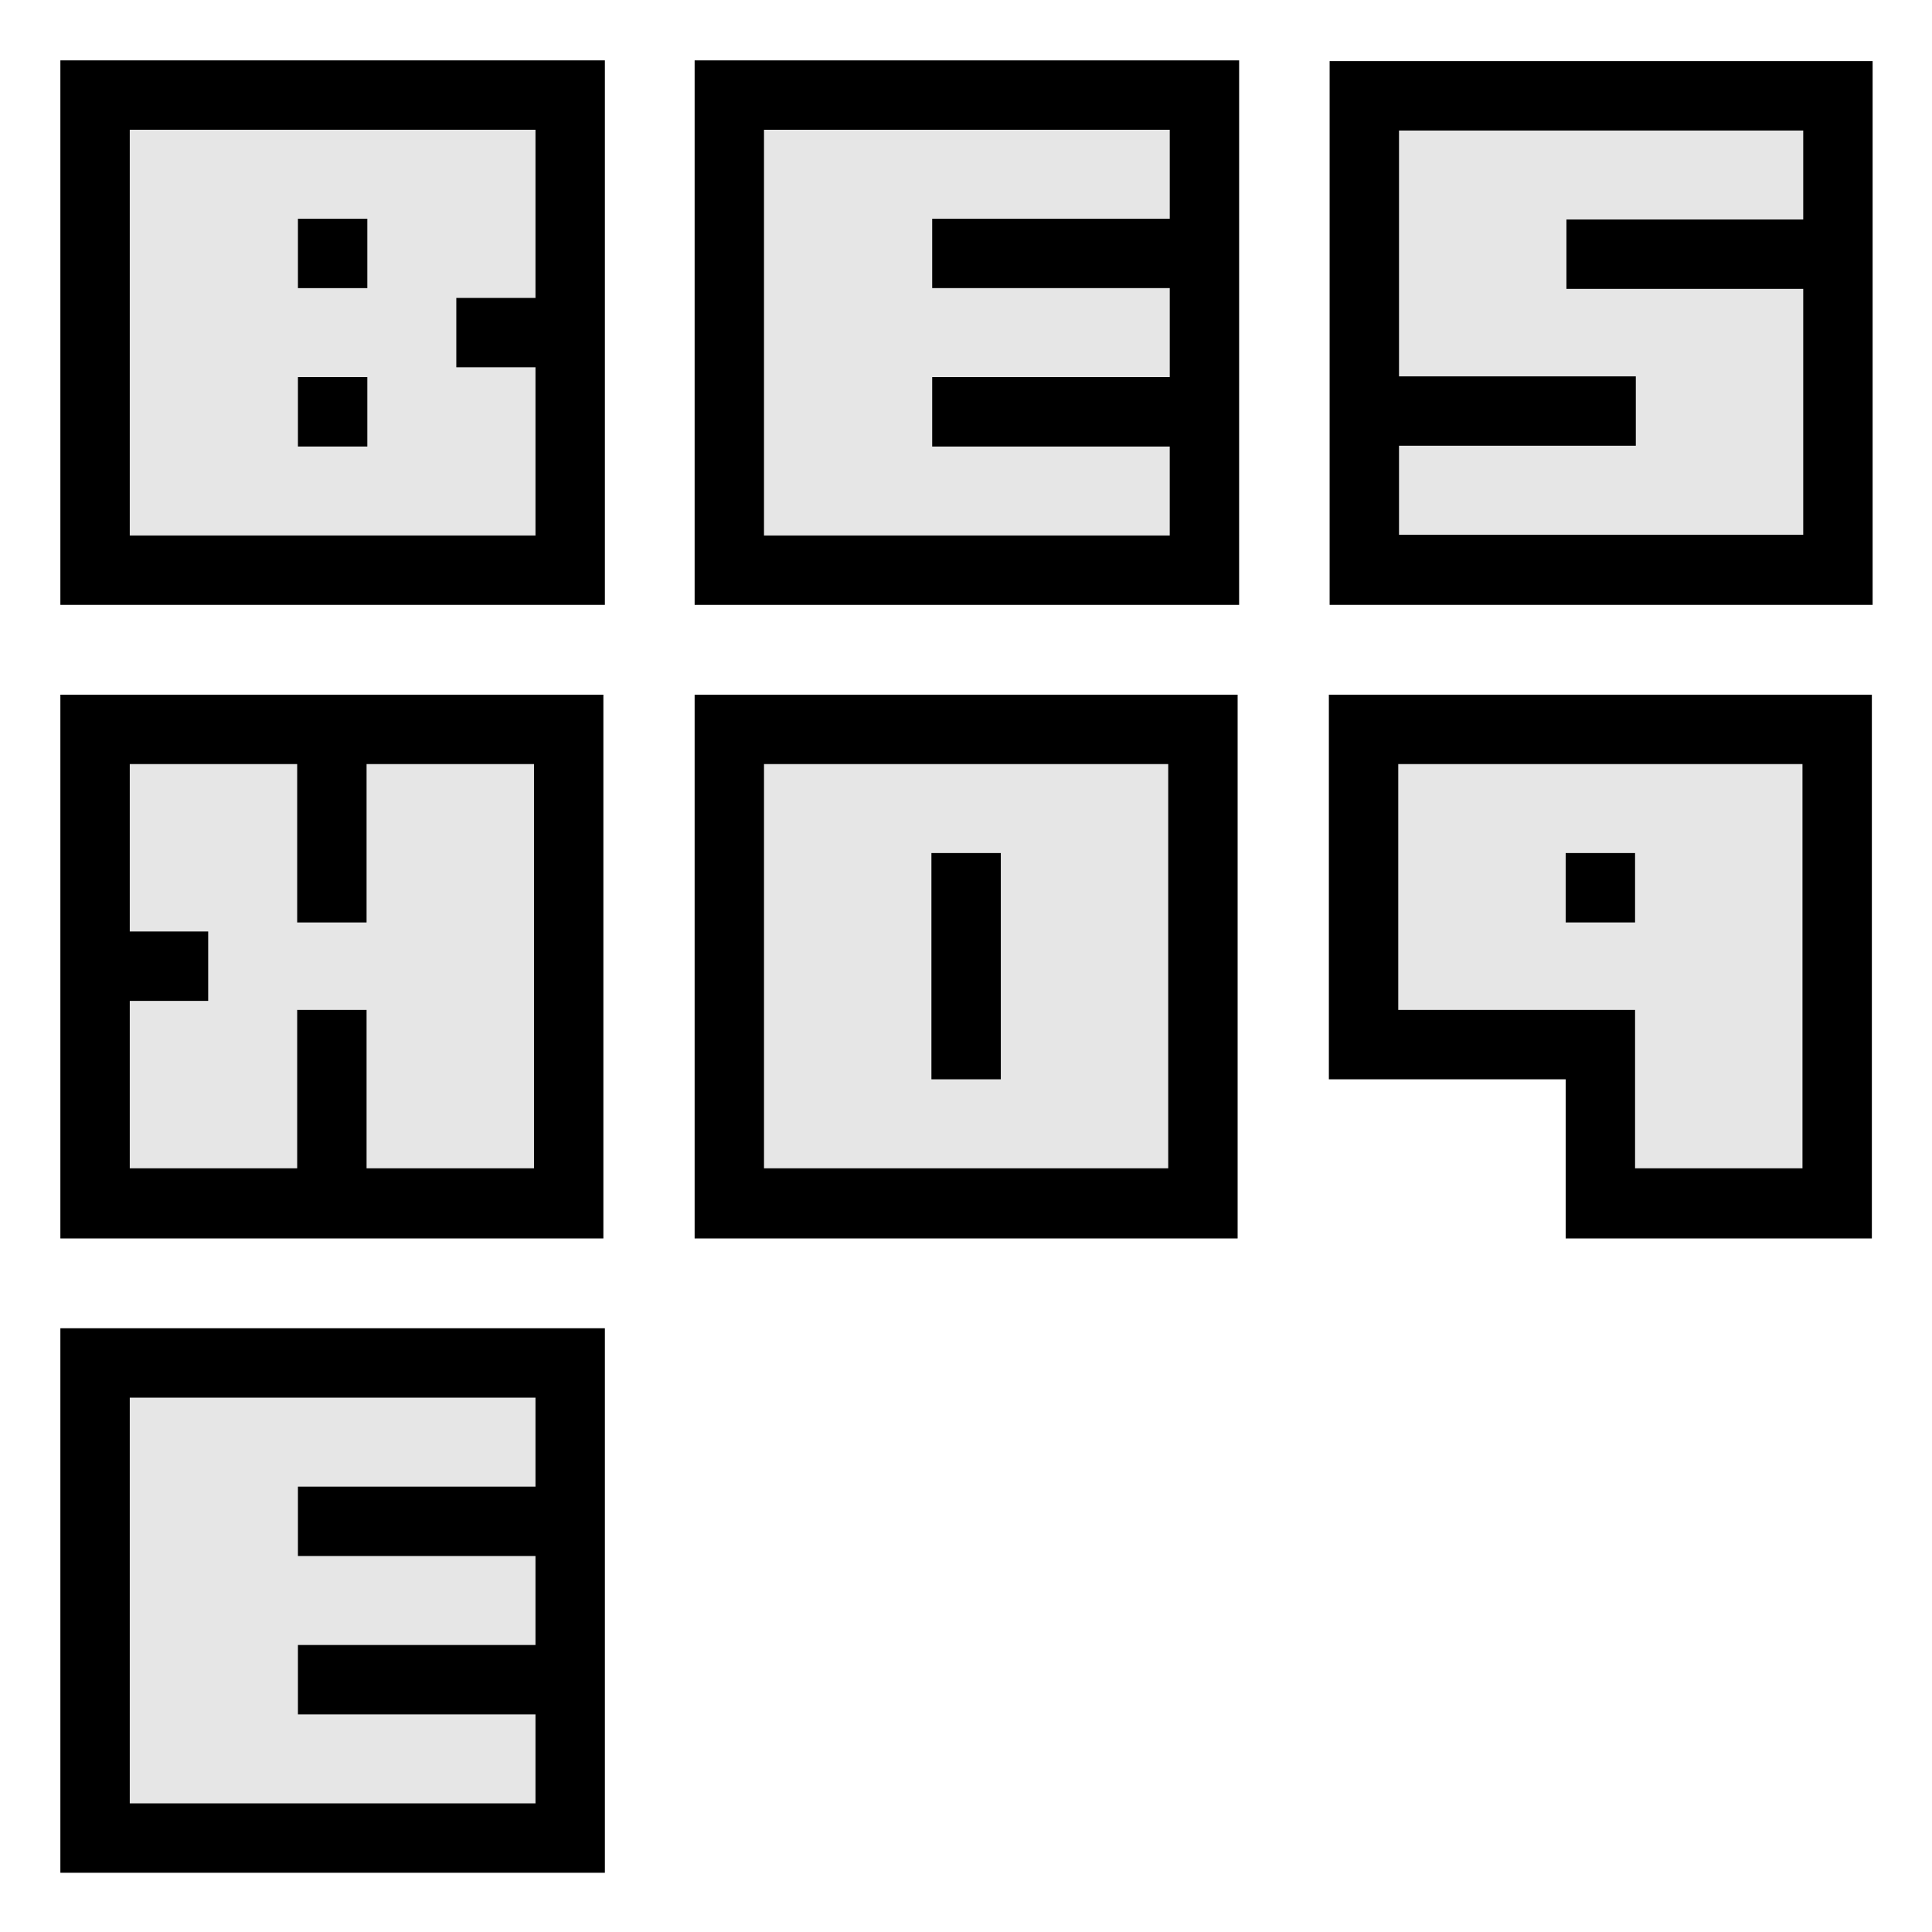 <?xml version="1.0" encoding="UTF-8" standalone="no"?>
<!-- Created with Inkscape (http://www.inkscape.org/) -->

<svg
   width="128"
   height="128"
   viewBox="0 0 128 128"
   version="1.1"
   id="svg5"
   inkscape:version="1.2.2 (b0a8486541, 2022-12-01)"
   sodipodi:docname="icon.svg"
   xmlns:inkscape="http://www.inkscape.org/namespaces/inkscape"
   xmlns:sodipodi="http://sodipodi.sourceforge.net/DTD/sodipodi-0.dtd"
   xmlns="http://www.w3.org/2000/svg"
   xmlns:svg="http://www.w3.org/2000/svg">
  <sodipodi:namedview
     id="namedview7"
     pagecolor="#ffffff"
     bordercolor="#666666"
     borderopacity="1.0"
     inkscape:showpageshadow="2"
     inkscape:pageopacity="0.0"
     inkscape:pagecheckerboard="0"
     inkscape:deskcolor="#d1d1d1"
     inkscape:document-units="px"
     showgrid="true"
     inkscape:zoom="6.6471878"
     inkscape:cx="74.918901"
     inkscape:cy="75.14456"
     inkscape:window-width="2560"
     inkscape:window-height="1388"
     inkscape:window-x="0"
     inkscape:window-y="28"
     inkscape:window-maximized="1"
     inkscape:current-layer="layer2">
    <inkscape:grid
       type="xygrid"
       id="grid1775"
       originx="0"
       originy="0" />
  </sodipodi:namedview>
  <defs
     id="defs2">
    <rect
       x="32.417"
       y="14.658"
       width="2.114"
       height="16.068"
       id="rect970" />
  </defs>
  <g
     inkscape:groupmode="layer"
     id="layer2"
     inkscape:label="Layer 2">
    <rect
       style="fill:#e6e6e6;fill-opacity:1;stroke:none;stroke-width:0.1"
       id="rect1229"
       width="34"
       height="34"
       x="5"
       y="5" />
    <rect
       style="fill:#e6e6e6;fill-opacity:1;stroke:none;stroke-width:0.1"
       id="rect1231"
       width="34"
       height="34"
       x="47"
       y="5" />
    <rect
       style="fill:#e6e6e6;fill-opacity:1;stroke:none;stroke-width:0.1"
       id="rect1231-2"
       width="34"
       height="34"
       x="89"
       y="5" />
    <rect
       style="fill:#e6e6e6;fill-opacity:1;stroke:none;stroke-width:0.1"
       id="rect1231-2-1"
       width="34"
       height="34"
       x="5"
       y="47" />
    <rect
       style="fill:#e6e6e6;fill-opacity:1;stroke:none;stroke-width:0.1"
       id="rect1231-2-1-0"
       width="34"
       height="34"
       x="47"
       y="47" />
    <rect
       style="fill:#e6e6e6;fill-opacity:1;stroke:none;stroke-width:0.1"
       id="rect1231-2-1-5"
       width="34"
       height="34"
       x="5"
       y="89" />
    <rect
       style="fill:#e6e6e6;fill-opacity:1;stroke:none;stroke-width:0.1"
       id="rect1312"
       width="34"
       height="24"
       x="89"
       y="47" />
    <rect
       style="fill:#e6e6e6;fill-opacity:1;stroke:none;stroke-width:0.1"
       id="rect1314"
       width="18"
       height="12"
       x="105"
       y="69" />
  </g>
  <g
     inkscape:label="Layer 1"
     inkscape:groupmode="layer"
     id="layer1"
     style="display:inline">
    <g
       aria-label="BES"
       id="text900"
       style="font-size:49.965px;line-height:1.25;font-family:'Origami Mommy';-inkscape-font-specification:'Origami Mommy, Normal';letter-spacing:0px;word-spacing:0px;stroke-width:4.664">
      <path
         d="M 40.075,40.075 H 4 V 4 H 40.075 Z M 35.478,35.478 V 24.336 h -5.246 v -4.597 h 5.246 V 8.597 H 8.597 V 35.478 Z M 24.336,19.089 h -4.597 v -4.597 h 4.597 z m 0,10.493 h -4.597 v -4.597 h 4.597 z"
         id="path1025" />
      <path
         d="M 82.095,40.075 H 46.021 V 4 h 36.075 z m -4.597,-4.597 V 29.582 H 61.76 v -4.597 H 77.499 V 19.089 H 61.76 V 14.493 H 77.499 V 8.597 H 50.617 V 35.478 Z"
         id="path1027" />
      <path
         d="M 124.066,40.075 H 88.091 V 4.05 H 124.066 Z m -4.597,-4.647 V 19.139 h -15.689 v -4.597 h 15.689 V 8.647 H 92.688 V 24.935 h 15.689 v 4.597 H 92.688 v 5.896 z"
         id="path1029" />
    </g>
    <g
       aria-label="POK"
       transform="scale(-1,1)"
       id="text962"
       style="font-size:49.965px;line-height:1.25;font-family:'Origami Mommy';-inkscape-font-specification:'Origami Mommy, Normal';letter-spacing:0px;word-spacing:0px;stroke-width:4.601">
      <path
         d="M -88.041,71.507 H -103.73 V 82.05 h -20.286 V 46.025 h 35.975 z M -92.638,66.91 V 50.622 h -26.781 v 26.781 h 11.092 V 66.91 Z m -11.092,-5.796 h -4.597 v -4.597 h 4.597 z"
         id="path1018" />
      <path
         d="M -46.021,82.05 H -81.996 V 46.025 h 35.975 z M -50.617,77.403 V 50.622 h -26.781 v 26.781 z m -11.092,-5.896 h -4.597 v -14.99 h 4.597 z"
         id="path1020" />
      <path
         d="M -4,82.05 H -39.975 V 46.025 H -4 Z M -8.597,77.403 V 66.311 h -5.196 v -4.597 h 5.196 V 50.622 H -19.689 v 10.493 h -4.597 V 50.622 h -11.092 v 26.781 h 11.092 V 66.91 h 4.597 v 10.493 z"
         id="path1022" />
    </g>
    <g
       aria-label="E"
       id="text966"
       style="font-size:49.965px;line-height:1.25;font-family:'Origami Mommy';-inkscape-font-specification:'Origami Mommy, Normal';letter-spacing:0px;word-spacing:0px;stroke-width:4.724">
      <path
         d="M 40.075,124.075 H 4 V 88 h 36.075 z m -4.597,-4.597 v -5.896 H 19.739 v -4.597 h 15.739 v -5.896 H 19.739 V 98.493 H 35.478 V 92.597 H 8.597 v 26.881 z"
         id="path1015" />
    </g>
    <g
       id="text968"
       style="font-size:49.965px;line-height:1.25;font-family:'Origami Mommy';-inkscape-font-specification:'Origami Mommy, Normal';letter-spacing:0px;word-spacing:0px;white-space:pre;shape-inside:url(#rect970)" />
  </g>
</svg>
